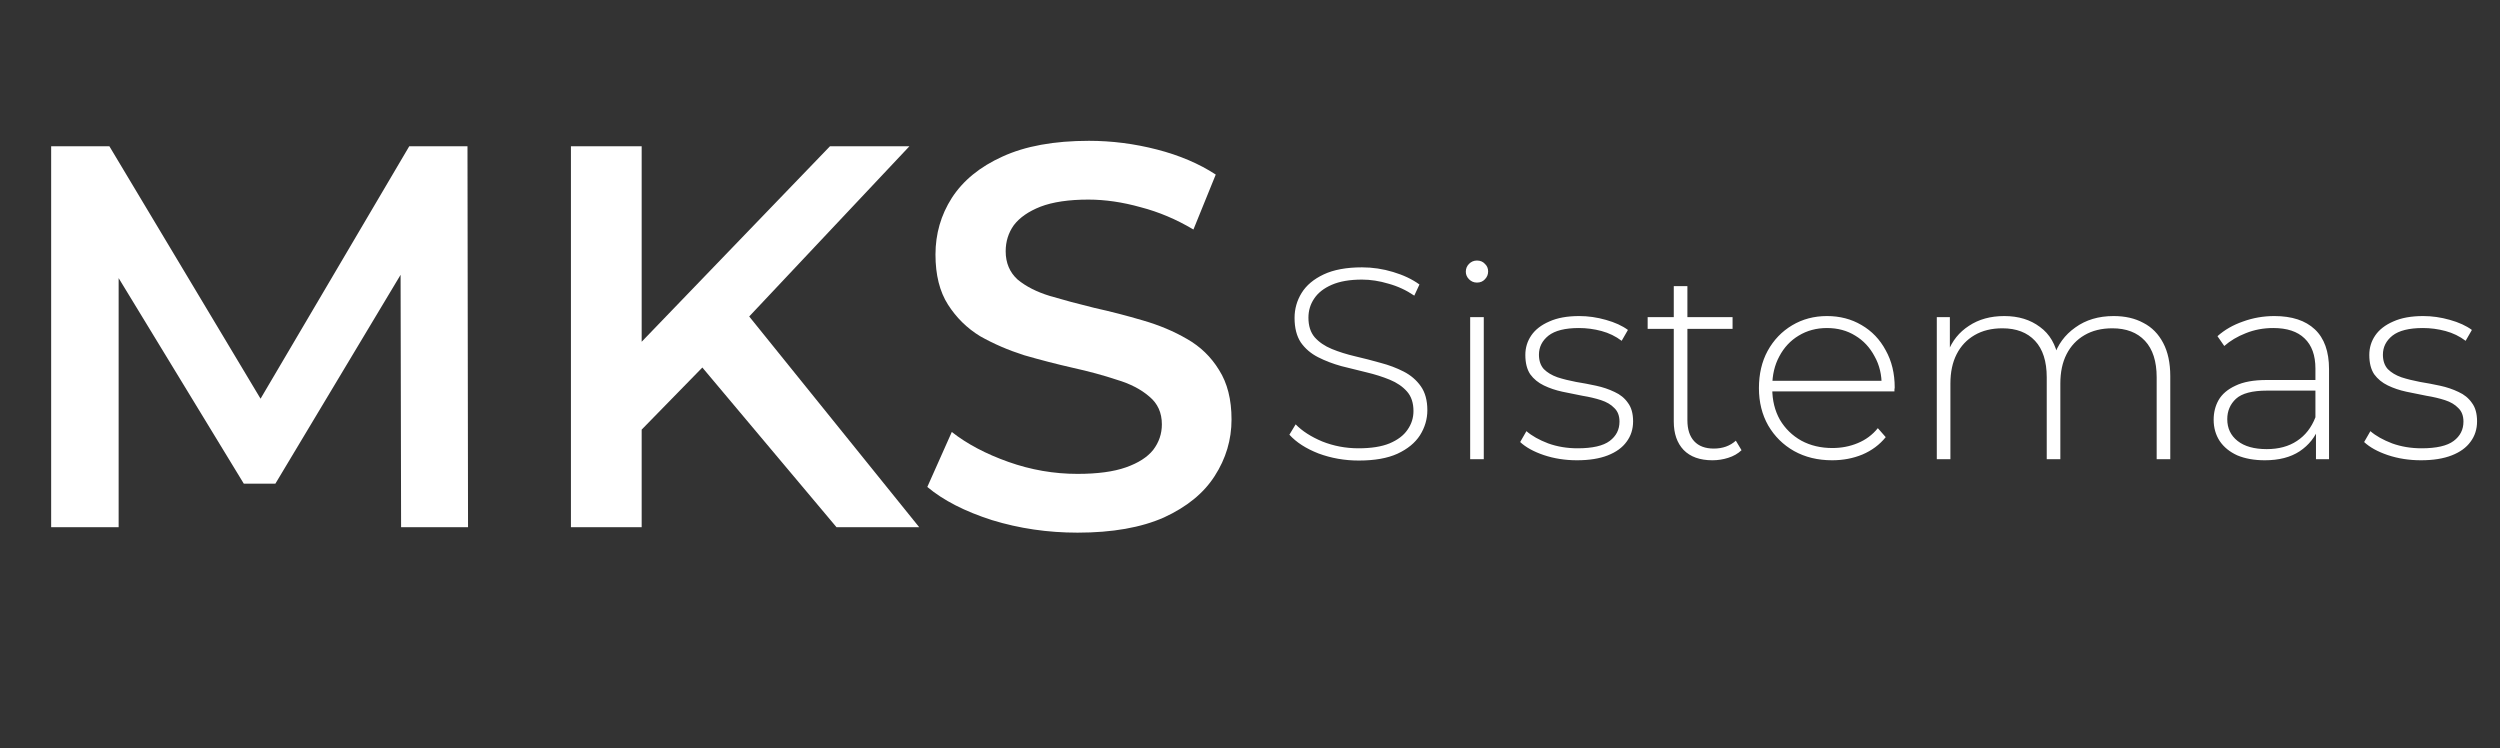 <svg width="147" height="44" viewBox="0 0 147 44" fill="none" xmlns="http://www.w3.org/2000/svg">
<rect x="0" y="0" width="147" height="44" fill="#333333" stroke="none"/>
<path d="M3.008 31V8.6H6.432L16.224 24.952H14.432L24.064 8.6H27.488L27.52 31H23.584L23.552 14.776H24.384L16.192 28.44H14.336L6.016 14.776H6.976V31H3.008ZM37.282 25.72L37.059 20.792L48.803 8.6H53.474L43.715 18.968L41.41 21.496L37.282 25.72ZM33.571 31V8.6H37.73V31H33.571ZM49.187 31L40.611 20.792L43.362 17.752L54.05 31H49.187ZM63.358 31.32C61.609 31.32 59.934 31.075 58.334 30.584C56.734 30.072 55.465 29.421 54.526 28.632L55.966 25.4C56.862 26.104 57.972 26.691 59.294 27.16C60.617 27.629 61.972 27.864 63.358 27.864C64.532 27.864 65.481 27.736 66.206 27.48C66.932 27.224 67.465 26.883 67.806 26.456C68.148 26.008 68.318 25.507 68.318 24.952C68.318 24.269 68.073 23.725 67.582 23.32C67.092 22.893 66.452 22.563 65.662 22.328C64.894 22.072 64.03 21.837 63.07 21.624C62.132 21.411 61.182 21.165 60.222 20.888C59.284 20.589 58.42 20.216 57.63 19.768C56.862 19.299 56.233 18.68 55.742 17.912C55.252 17.144 55.006 16.163 55.006 14.968C55.006 13.752 55.326 12.643 55.966 11.64C56.628 10.616 57.62 9.805 58.942 9.208C60.286 8.589 61.982 8.28 64.03 8.28C65.374 8.28 66.708 8.451 68.03 8.792C69.353 9.133 70.505 9.624 71.486 10.264L70.174 13.496C69.172 12.899 68.137 12.461 67.07 12.184C66.004 11.885 64.98 11.736 63.998 11.736C62.846 11.736 61.908 11.875 61.182 12.152C60.478 12.429 59.956 12.792 59.614 13.24C59.294 13.688 59.134 14.2 59.134 14.776C59.134 15.459 59.369 16.013 59.838 16.44C60.329 16.845 60.958 17.165 61.726 17.4C62.516 17.635 63.39 17.869 64.35 18.104C65.31 18.317 66.26 18.563 67.198 18.84C68.158 19.117 69.022 19.48 69.79 19.928C70.58 20.376 71.209 20.984 71.678 21.752C72.169 22.52 72.414 23.491 72.414 24.664C72.414 25.859 72.084 26.968 71.422 27.992C70.782 28.995 69.79 29.805 68.446 30.424C67.102 31.021 65.406 31.32 63.358 31.32Z" fill="white"/>
<path d="M79.896 27.08C79.064 27.08 78.275 26.941 77.528 26.664C76.792 26.376 76.221 26.008 75.816 25.56L76.184 24.952C76.568 25.347 77.091 25.683 77.752 25.96C78.424 26.227 79.133 26.36 79.88 26.36C80.627 26.36 81.235 26.264 81.704 26.072C82.184 25.869 82.536 25.603 82.76 25.272C82.995 24.941 83.112 24.573 83.112 24.168C83.112 23.688 82.984 23.304 82.728 23.016C82.472 22.728 82.136 22.499 81.72 22.328C81.304 22.157 80.851 22.013 80.36 21.896C79.869 21.779 79.373 21.656 78.872 21.528C78.371 21.389 77.912 21.213 77.496 21C77.08 20.787 76.744 20.499 76.488 20.136C76.243 19.763 76.12 19.283 76.12 18.696C76.12 18.163 76.259 17.672 76.536 17.224C76.813 16.776 77.245 16.413 77.832 16.136C78.419 15.859 79.171 15.72 80.088 15.72C80.707 15.72 81.315 15.811 81.912 15.992C82.52 16.173 83.037 16.419 83.464 16.728L83.16 17.384C82.691 17.064 82.184 16.829 81.64 16.68C81.107 16.52 80.589 16.44 80.088 16.44C79.373 16.44 78.781 16.541 78.312 16.744C77.843 16.947 77.496 17.219 77.272 17.56C77.048 17.891 76.936 18.264 76.936 18.68C76.936 19.16 77.059 19.544 77.304 19.832C77.56 20.12 77.896 20.349 78.312 20.52C78.728 20.691 79.187 20.835 79.688 20.952C80.189 21.069 80.685 21.197 81.176 21.336C81.667 21.464 82.12 21.635 82.536 21.848C82.952 22.061 83.288 22.349 83.544 22.712C83.8 23.075 83.928 23.544 83.928 24.12C83.928 24.643 83.784 25.133 83.496 25.592C83.208 26.04 82.765 26.403 82.168 26.68C81.581 26.947 80.824 27.08 79.896 27.08ZM86.446 27V18.648H87.246V27H86.446ZM86.846 16.616C86.665 16.616 86.51 16.552 86.382 16.424C86.254 16.296 86.19 16.147 86.19 15.976C86.19 15.795 86.254 15.64 86.382 15.512C86.51 15.384 86.665 15.32 86.846 15.32C87.038 15.32 87.193 15.384 87.31 15.512C87.438 15.629 87.502 15.779 87.502 15.96C87.502 16.141 87.438 16.296 87.31 16.424C87.193 16.552 87.038 16.616 86.846 16.616ZM92.73 27.064C92.037 27.064 91.386 26.963 90.778 26.76C90.18 26.557 89.716 26.301 89.386 25.992L89.754 25.352C90.074 25.629 90.501 25.869 91.034 26.072C91.567 26.264 92.143 26.36 92.762 26.36C93.636 26.36 94.266 26.216 94.65 25.928C95.034 25.64 95.226 25.261 95.226 24.792C95.226 24.451 95.124 24.184 94.922 23.992C94.73 23.789 94.469 23.635 94.138 23.528C93.807 23.421 93.445 23.336 93.05 23.272C92.655 23.197 92.26 23.117 91.866 23.032C91.471 22.947 91.109 22.824 90.778 22.664C90.447 22.504 90.18 22.285 89.978 22.008C89.786 21.72 89.69 21.341 89.69 20.872C89.69 20.445 89.807 20.061 90.042 19.72C90.276 19.379 90.629 19.107 91.098 18.904C91.567 18.691 92.154 18.584 92.858 18.584C93.38 18.584 93.903 18.659 94.426 18.808C94.959 18.957 95.391 19.155 95.722 19.4L95.354 20.04C95.002 19.773 94.607 19.581 94.17 19.464C93.733 19.347 93.29 19.288 92.842 19.288C92.031 19.288 91.434 19.437 91.05 19.736C90.677 20.035 90.49 20.408 90.49 20.856C90.49 21.208 90.586 21.491 90.778 21.704C90.981 21.907 91.247 22.067 91.578 22.184C91.909 22.291 92.271 22.381 92.666 22.456C93.061 22.52 93.455 22.595 93.85 22.68C94.245 22.765 94.607 22.888 94.938 23.048C95.269 23.197 95.53 23.411 95.722 23.688C95.924 23.955 96.026 24.317 96.026 24.776C96.026 25.235 95.898 25.635 95.642 25.976C95.397 26.317 95.028 26.584 94.538 26.776C94.047 26.968 93.445 27.064 92.73 27.064ZM100.691 27.064C99.954 27.064 99.389 26.861 98.995 26.456C98.611 26.051 98.418 25.496 98.418 24.792V16.824H99.219V24.712C99.219 25.245 99.352 25.656 99.618 25.944C99.885 26.232 100.269 26.376 100.771 26.376C101.293 26.376 101.725 26.221 102.067 25.912L102.403 26.472C102.189 26.675 101.928 26.824 101.619 26.92C101.32 27.016 101.011 27.064 100.691 27.064ZM96.882 19.336V18.648H101.875V19.336H96.882ZM107.729 27.064C106.886 27.064 106.139 26.883 105.489 26.52C104.849 26.157 104.342 25.656 103.969 25.016C103.606 24.376 103.425 23.645 103.425 22.824C103.425 21.992 103.595 21.261 103.937 20.632C104.289 19.992 104.769 19.491 105.377 19.128C105.985 18.765 106.667 18.584 107.425 18.584C108.182 18.584 108.859 18.76 109.457 19.112C110.065 19.464 110.539 19.96 110.881 20.6C111.233 21.229 111.409 21.96 111.409 22.792C111.409 22.824 111.403 22.861 111.393 22.904C111.393 22.936 111.393 22.973 111.393 23.016H104.017V22.392H110.961L110.641 22.696C110.651 22.045 110.513 21.464 110.225 20.952C109.947 20.429 109.569 20.024 109.089 19.736C108.609 19.437 108.054 19.288 107.425 19.288C106.806 19.288 106.251 19.437 105.761 19.736C105.281 20.024 104.902 20.429 104.625 20.952C104.347 21.464 104.209 22.051 104.209 22.712V22.856C104.209 23.539 104.358 24.147 104.657 24.68C104.966 25.203 105.387 25.613 105.921 25.912C106.454 26.2 107.062 26.344 107.745 26.344C108.278 26.344 108.774 26.248 109.233 26.056C109.702 25.864 110.097 25.571 110.417 25.176L110.881 25.704C110.518 26.152 110.059 26.493 109.505 26.728C108.961 26.952 108.369 27.064 107.729 27.064ZM124.284 18.584C124.956 18.584 125.537 18.717 126.028 18.984C126.529 19.24 126.918 19.635 127.196 20.168C127.473 20.691 127.612 21.341 127.612 22.12V27H126.812V22.184C126.812 21.245 126.582 20.531 126.124 20.04C125.665 19.549 125.025 19.304 124.204 19.304C123.574 19.304 123.03 19.437 122.572 19.704C122.113 19.971 121.761 20.344 121.516 20.824C121.27 21.304 121.148 21.88 121.148 22.552V27H120.348V22.184C120.348 21.245 120.118 20.531 119.66 20.04C119.201 19.549 118.561 19.304 117.74 19.304C117.11 19.304 116.566 19.437 116.108 19.704C115.649 19.971 115.297 20.344 115.052 20.824C114.806 21.304 114.684 21.88 114.684 22.552V27H113.884V18.648H114.652V20.952L114.539 20.696C114.785 20.045 115.196 19.533 115.772 19.16C116.348 18.776 117.041 18.584 117.852 18.584C118.684 18.584 119.382 18.797 119.948 19.224C120.524 19.64 120.886 20.264 121.036 21.096L120.764 20.984C120.988 20.269 121.409 19.693 122.028 19.256C122.646 18.808 123.398 18.584 124.284 18.584ZM136.179 27V25.096L136.147 24.808V21.672C136.147 20.893 135.933 20.301 135.507 19.896C135.091 19.491 134.477 19.288 133.667 19.288C133.091 19.288 132.552 19.389 132.051 19.592C131.56 19.784 131.139 20.035 130.787 20.344L130.387 19.768C130.803 19.395 131.304 19.107 131.891 18.904C132.477 18.691 133.091 18.584 133.731 18.584C134.765 18.584 135.56 18.845 136.115 19.368C136.669 19.891 136.947 20.669 136.947 21.704V27H136.179ZM133.171 27.064C132.552 27.064 132.013 26.968 131.555 26.776C131.107 26.573 130.76 26.291 130.515 25.928C130.28 25.565 130.163 25.149 130.163 24.68C130.163 24.253 130.259 23.869 130.451 23.528C130.653 23.176 130.984 22.893 131.443 22.68C131.901 22.456 132.515 22.344 133.283 22.344H136.355V22.968H133.299C132.435 22.968 131.827 23.128 131.475 23.448C131.133 23.768 130.963 24.168 130.963 24.648C130.963 25.181 131.165 25.608 131.571 25.928C131.976 26.248 132.547 26.408 133.283 26.408C133.987 26.408 134.579 26.248 135.059 25.928C135.549 25.608 135.912 25.144 136.147 24.536L136.371 25.08C136.147 25.688 135.763 26.173 135.219 26.536C134.685 26.888 134.003 27.064 133.171 27.064ZM142.355 27.064C141.662 27.064 141.011 26.963 140.403 26.76C139.806 26.557 139.342 26.301 139.011 25.992L139.379 25.352C139.699 25.629 140.126 25.869 140.659 26.072C141.192 26.264 141.768 26.36 142.387 26.36C143.262 26.36 143.891 26.216 144.275 25.928C144.659 25.64 144.851 25.261 144.851 24.792C144.851 24.451 144.75 24.184 144.547 23.992C144.355 23.789 144.094 23.635 143.763 23.528C143.432 23.421 143.07 23.336 142.675 23.272C142.28 23.197 141.886 23.117 141.491 23.032C141.096 22.947 140.734 22.824 140.403 22.664C140.072 22.504 139.806 22.285 139.603 22.008C139.411 21.72 139.315 21.341 139.315 20.872C139.315 20.445 139.432 20.061 139.667 19.72C139.902 19.379 140.254 19.107 140.723 18.904C141.192 18.691 141.779 18.584 142.483 18.584C143.006 18.584 143.528 18.659 144.051 18.808C144.584 18.957 145.016 19.155 145.347 19.4L144.979 20.04C144.627 19.773 144.232 19.581 143.795 19.464C143.358 19.347 142.915 19.288 142.467 19.288C141.656 19.288 141.059 19.437 140.675 19.736C140.302 20.035 140.115 20.408 140.115 20.856C140.115 21.208 140.211 21.491 140.403 21.704C140.606 21.907 140.872 22.067 141.203 22.184C141.534 22.291 141.896 22.381 142.291 22.456C142.686 22.52 143.08 22.595 143.475 22.68C143.87 22.765 144.232 22.888 144.563 23.048C144.894 23.197 145.155 23.411 145.347 23.688C145.55 23.955 145.651 24.317 145.651 24.776C145.651 25.235 145.523 25.635 145.267 25.976C145.022 26.317 144.654 26.584 144.163 26.776C143.672 26.968 143.07 27.064 142.355 27.064Z" fill="white"/>
</svg>
